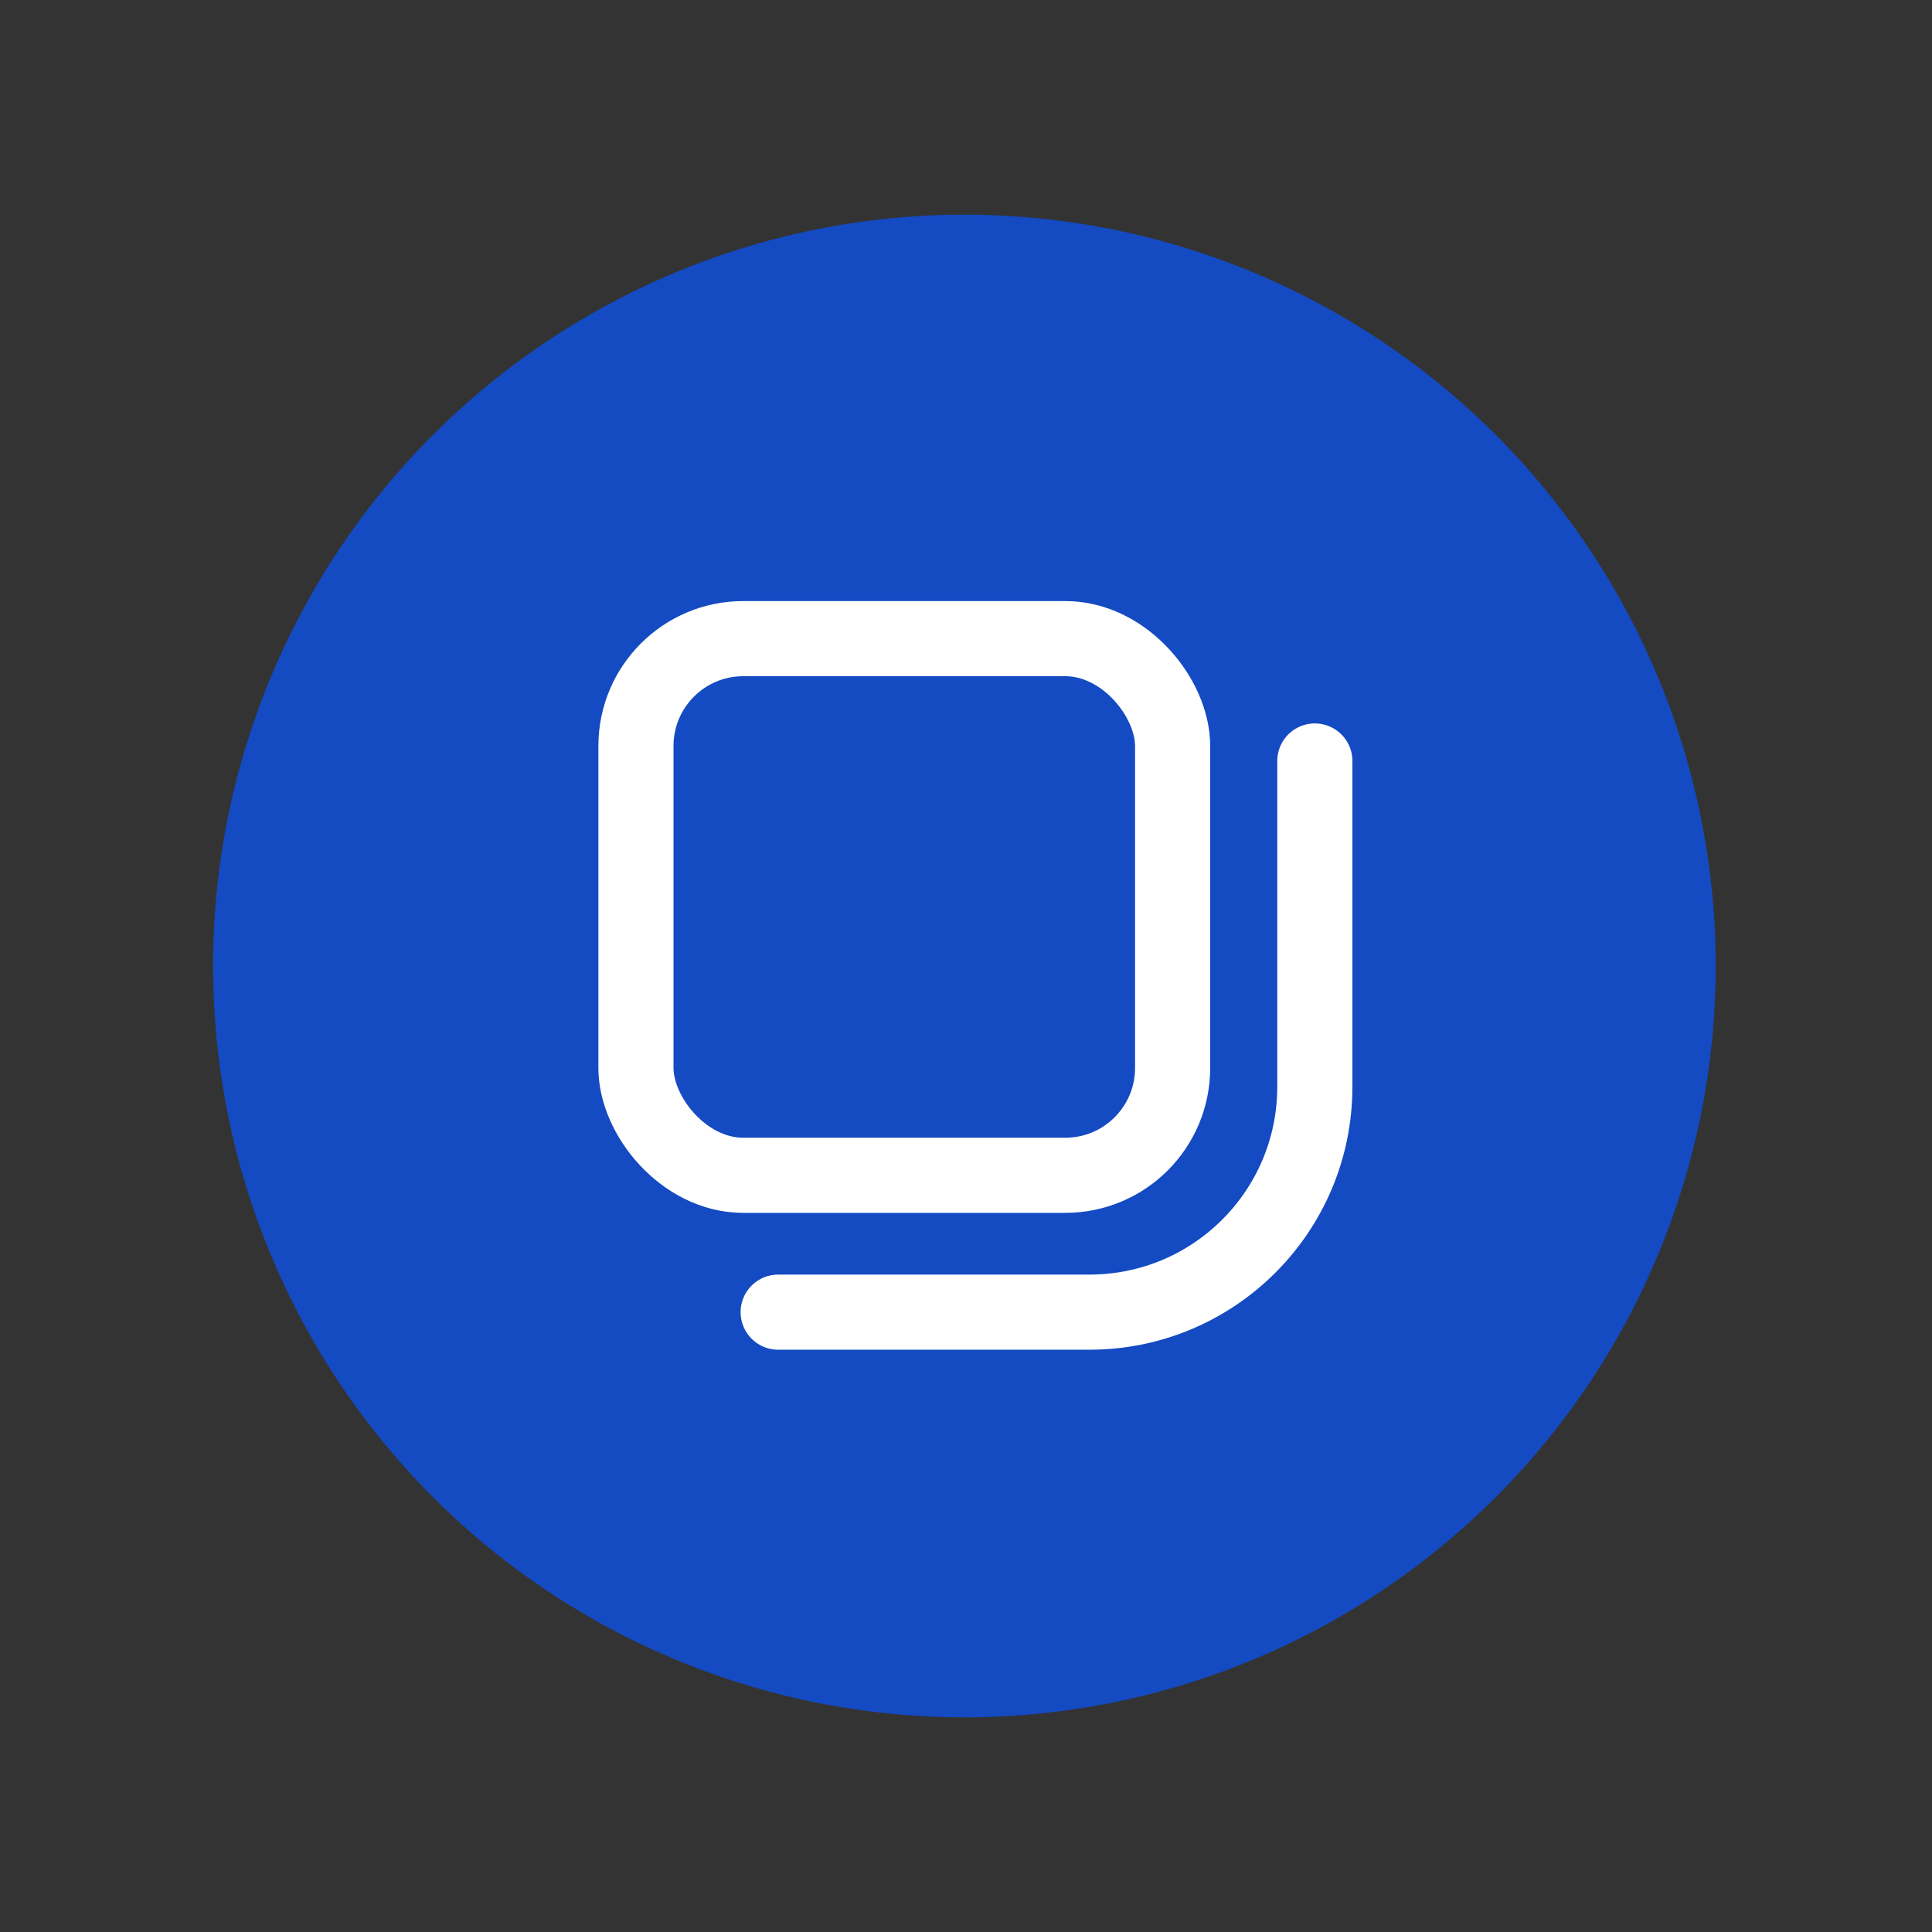 <?xml version="1.0" encoding="UTF-8"?><svg id="Layer_2" xmlns="http://www.w3.org/2000/svg" viewBox="0 0 36 36"><rect x="0" y="0" width="36" height="36" fill="#333333" stroke="none"/><defs><style>.cls-1{fill:none;stroke:#fff;stroke-linecap:round;stroke-linejoin:round;stroke-width:1.4px;}.cls-2{fill:blue;opacity:0;}.cls-3{fill:#0855ff;opacity:.7;}</style></defs><g id="Layer_1-2"><g><rect class="cls-2" width="36" height="36"/><circle class="cls-3" cx="17.97" cy="18" r="14"/><path class="cls-1" d="M14.5,24.45h5.8c2.32,0,4.2-1.88,4.2-4.2v-6.07"/><rect class="cls-1" x="11.85" y="11.9" width="10" height="10" rx="2" ry="2"/></g></g></svg>